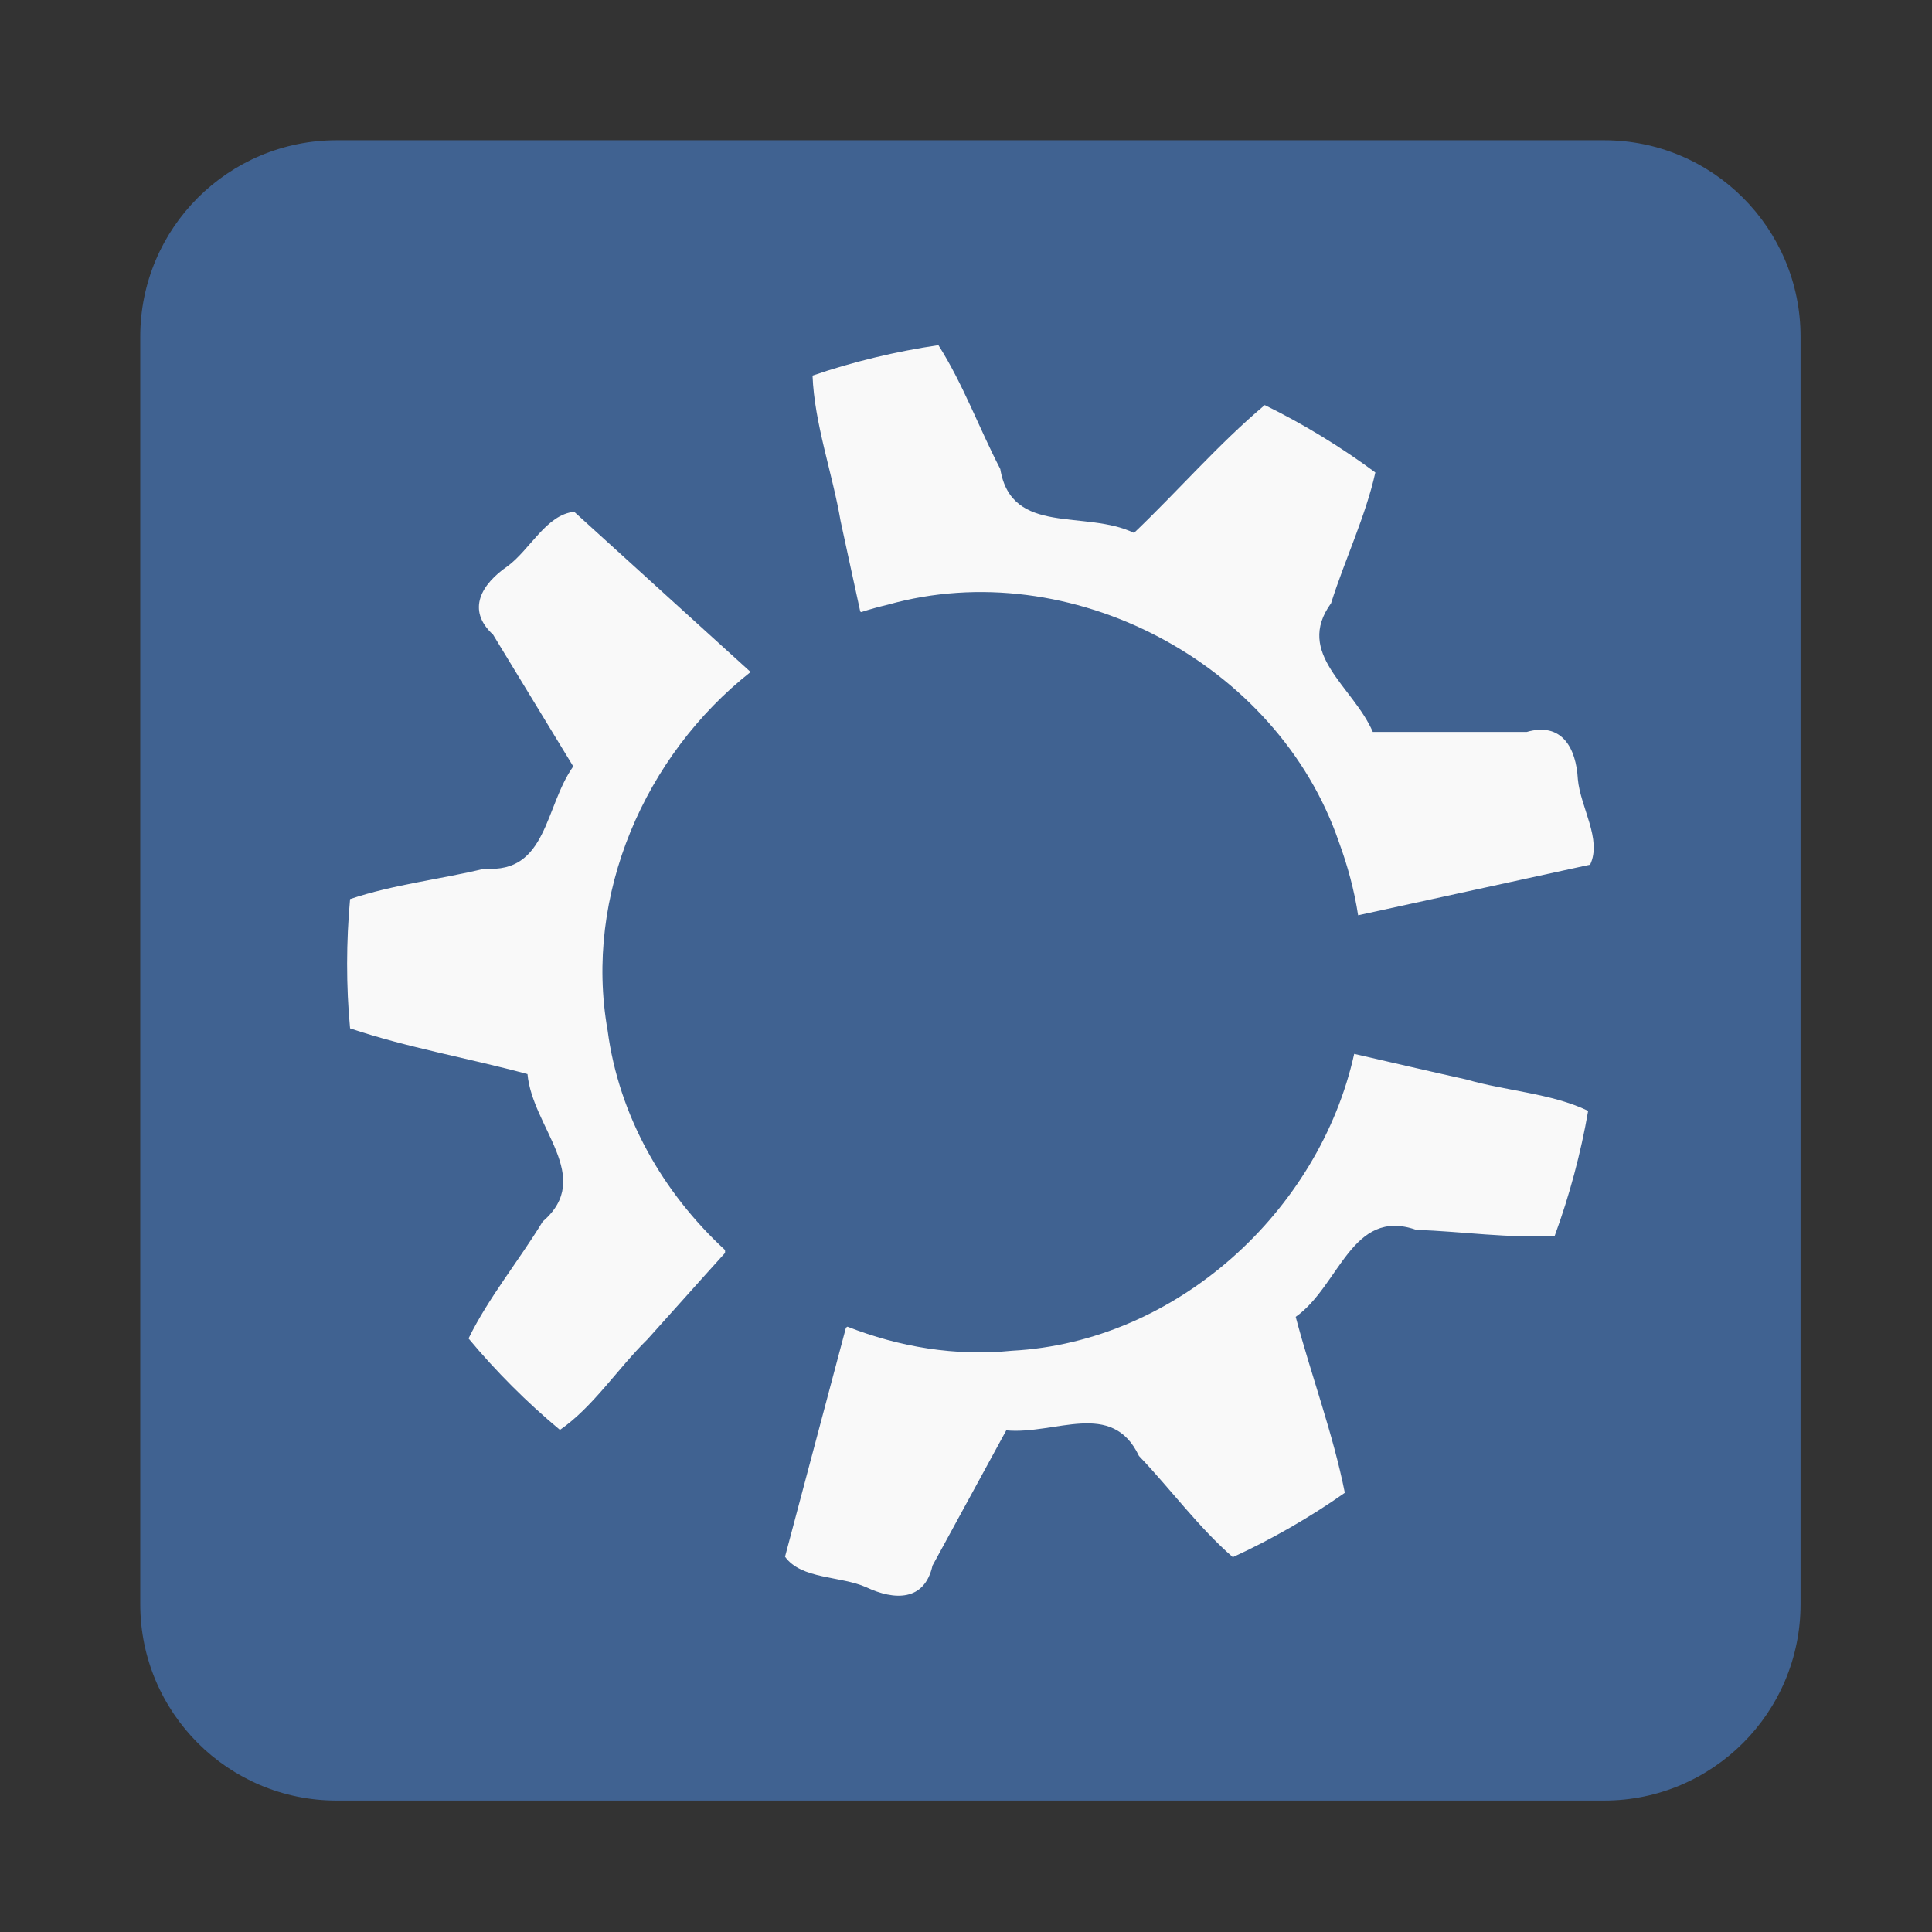 
<svg xmlns="http://www.w3.org/2000/svg" xmlns:xlink="http://www.w3.org/1999/xlink" width="96px" height="96px" viewBox="0 0 96 96" version="1.1">
<rect x="0" y="0" width="96" height="96" fill="#333333" stroke="none"/>
<g id="surface1">
<path style=" stroke:none;fill-rule:nonzero;fill:rgb(25.098%,38.431%,56.863%);fill-opacity:1;" d="M 16.73 6.969 L 79.707 6.969 C 85.098 6.969 89.469 11.34 89.469 16.73 L 89.469 79.707 C 89.469 85.098 85.098 89.469 79.707 89.469 L 16.73 89.469 C 11.34 89.469 6.969 85.098 6.969 79.707 L 6.969 16.73 C 6.969 11.34 11.34 6.969 16.73 6.969 Z M 16.73 6.969 "/>
<path style=" stroke:none;fill-rule:nonzero;fill:rgb(97.647%,97.647%,97.647%);fill-opacity:1;" d="M 46.629 17.152 C 44.547 17.457 42.367 17.977 40.375 18.664 C 40.469 21.059 41.359 23.488 41.77 25.895 C 42.086 27.387 42.426 28.895 42.746 30.387 C 42.758 30.398 42.777 30.402 42.793 30.414 C 43.227 30.273 43.668 30.152 44.113 30.047 C 53.176 27.5 63.484 32.941 66.531 41.844 C 66.965 43.023 67.293 44.234 67.484 45.48 C 71.32 44.641 75.176 43.805 79.012 42.965 C 79.613 41.707 78.527 40.113 78.402 38.715 C 78.316 37.168 77.609 35.863 75.859 36.371 L 68.215 36.371 C 67.238 34.105 64.32 32.488 66.141 29.973 C 66.828 27.793 67.848 25.68 68.34 23.477 C 66.645 22.219 64.742 21.055 62.844 20.129 C 60.547 22.062 58.535 24.395 56.348 26.48 C 53.941 25.309 50.258 26.652 49.703 23.305 C 48.648 21.273 47.848 19.066 46.629 17.152 Z M 28.531 25.43 C 27.141 25.57 26.344 27.312 25.211 28.141 C 23.93 29.023 23.156 30.301 24.5 31.535 C 25.82 33.715 27.16 35.898 28.484 38.082 C 27.059 40.09 27.195 43.41 24.086 43.16 C 21.875 43.699 19.539 43.949 17.395 44.676 C 17.203 46.77 17.195 49.004 17.395 51.098 C 20.242 52.059 23.289 52.578 26.211 53.371 C 26.453 56.035 29.539 58.484 26.969 60.695 C 25.781 62.648 24.281 64.469 23.281 66.508 C 24.625 68.125 26.195 69.699 27.824 71.051 C 29.473 69.91 30.691 68.004 32.168 66.555 C 33.461 65.125 34.73 63.688 36.027 62.258 C 36.031 62.211 36.027 62.16 36.027 62.113 C 32.934 59.262 30.75 55.438 30.191 51.195 C 29 44.48 32.047 37.531 37.297 33.391 C 34.379 30.734 31.445 28.086 28.531 25.43 Z M 67.289 52.367 C 65.551 60.211 58.449 66.684 50.289 67.117 C 47.484 67.402 44.684 66.934 42.109 65.922 C 42.086 65.938 42.062 65.957 42.035 65.969 C 41.027 69.77 40.016 73.547 39.008 77.352 C 39.82 78.484 41.758 78.297 43.039 78.867 C 44.445 79.531 45.938 79.574 46.336 77.793 L 50 71.074 C 52.453 71.301 55.254 69.523 56.594 72.344 C 58.164 73.984 59.551 75.891 61.258 77.375 C 63.164 76.5 65.105 75.387 66.824 74.176 C 66.238 71.23 65.156 68.355 64.383 65.434 C 66.562 63.895 67.168 59.992 70.367 61.109 C 72.656 61.188 74.984 61.543 77.254 61.402 C 77.98 59.426 78.555 57.281 78.914 55.199 C 77.102 54.324 74.844 54.215 72.855 53.637 C 71 53.227 69.141 52.789 67.289 52.367 Z M 67.289 52.367 "/>
</g>
</svg>

